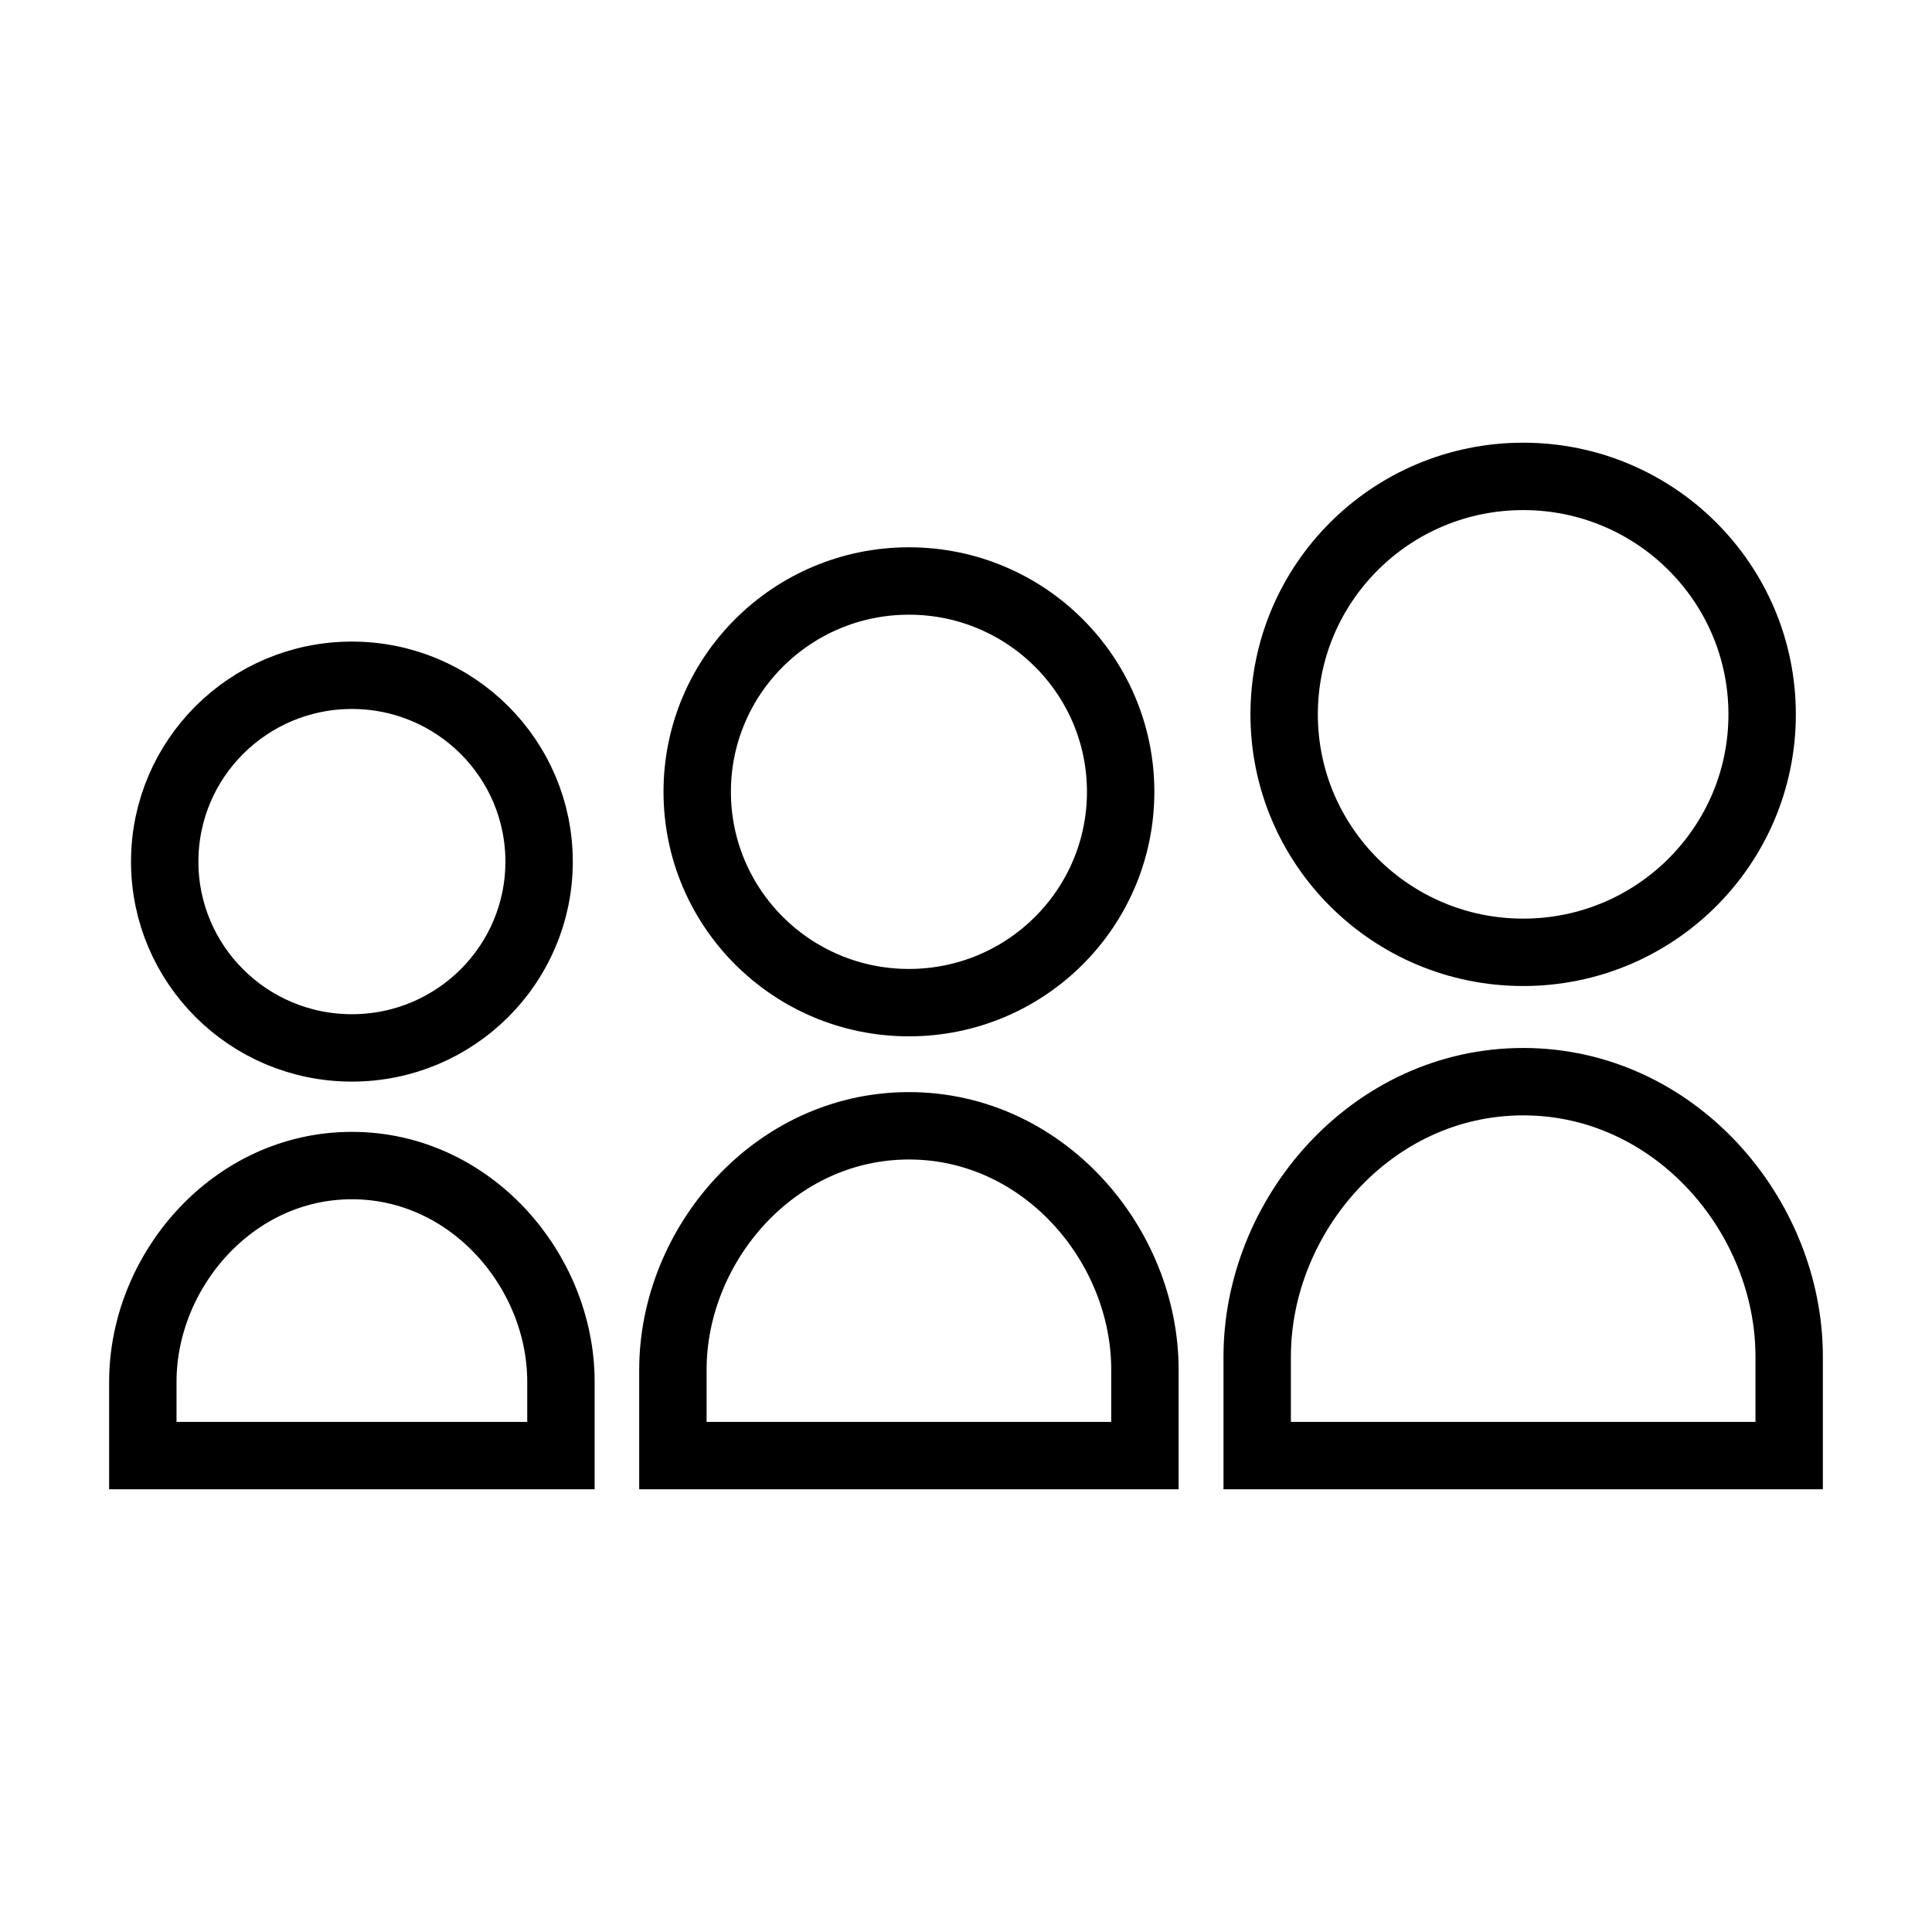 <svg width="86" height="86" viewBox="0 0 86 86" fill="none" xmlns="http://www.w3.org/2000/svg">
<path d="M57.162 31.799V31.799C57.162 25.955 61.92 21.206 67.804 21.206C73.681 21.206 78.439 25.954 78.439 31.799C78.439 37.645 73.681 42.391 67.804 42.391C61.92 42.391 57.161 37.644 57.162 31.799Z" stroke="black" stroke-width="3"/>
<path d="M49.884 35.246C49.884 40.424 45.67 44.631 40.46 44.631C35.249 44.631 31.035 40.424 31.035 35.246C31.035 30.069 35.249 25.862 40.46 25.862C45.67 25.862 49.884 30.069 49.884 35.246Z" stroke="black" stroke-width="3"/>
<path d="M50.965 60.976V60.976V64.794H29.953V60.976C29.953 55.412 34.467 50.113 40.46 50.113C46.453 50.113 50.966 55.413 50.965 60.976ZM23.997 38.355C23.997 42.929 20.271 46.646 15.664 46.646C11.055 46.646 7.332 42.93 7.332 38.355C7.332 33.777 11.056 30.059 15.664 30.059C20.271 30.059 23.997 33.777 23.997 38.355ZM6.358 61.508C6.358 56.574 10.364 51.883 15.664 51.883C20.964 51.883 24.969 56.574 24.969 61.508V64.794H6.358V61.508ZM55.962 60.387C55.962 54.124 61.039 48.149 67.802 48.149C74.564 48.149 79.642 54.124 79.642 60.387V64.794H55.962V60.387Z" stroke="black" stroke-width="3"/>
</svg>
